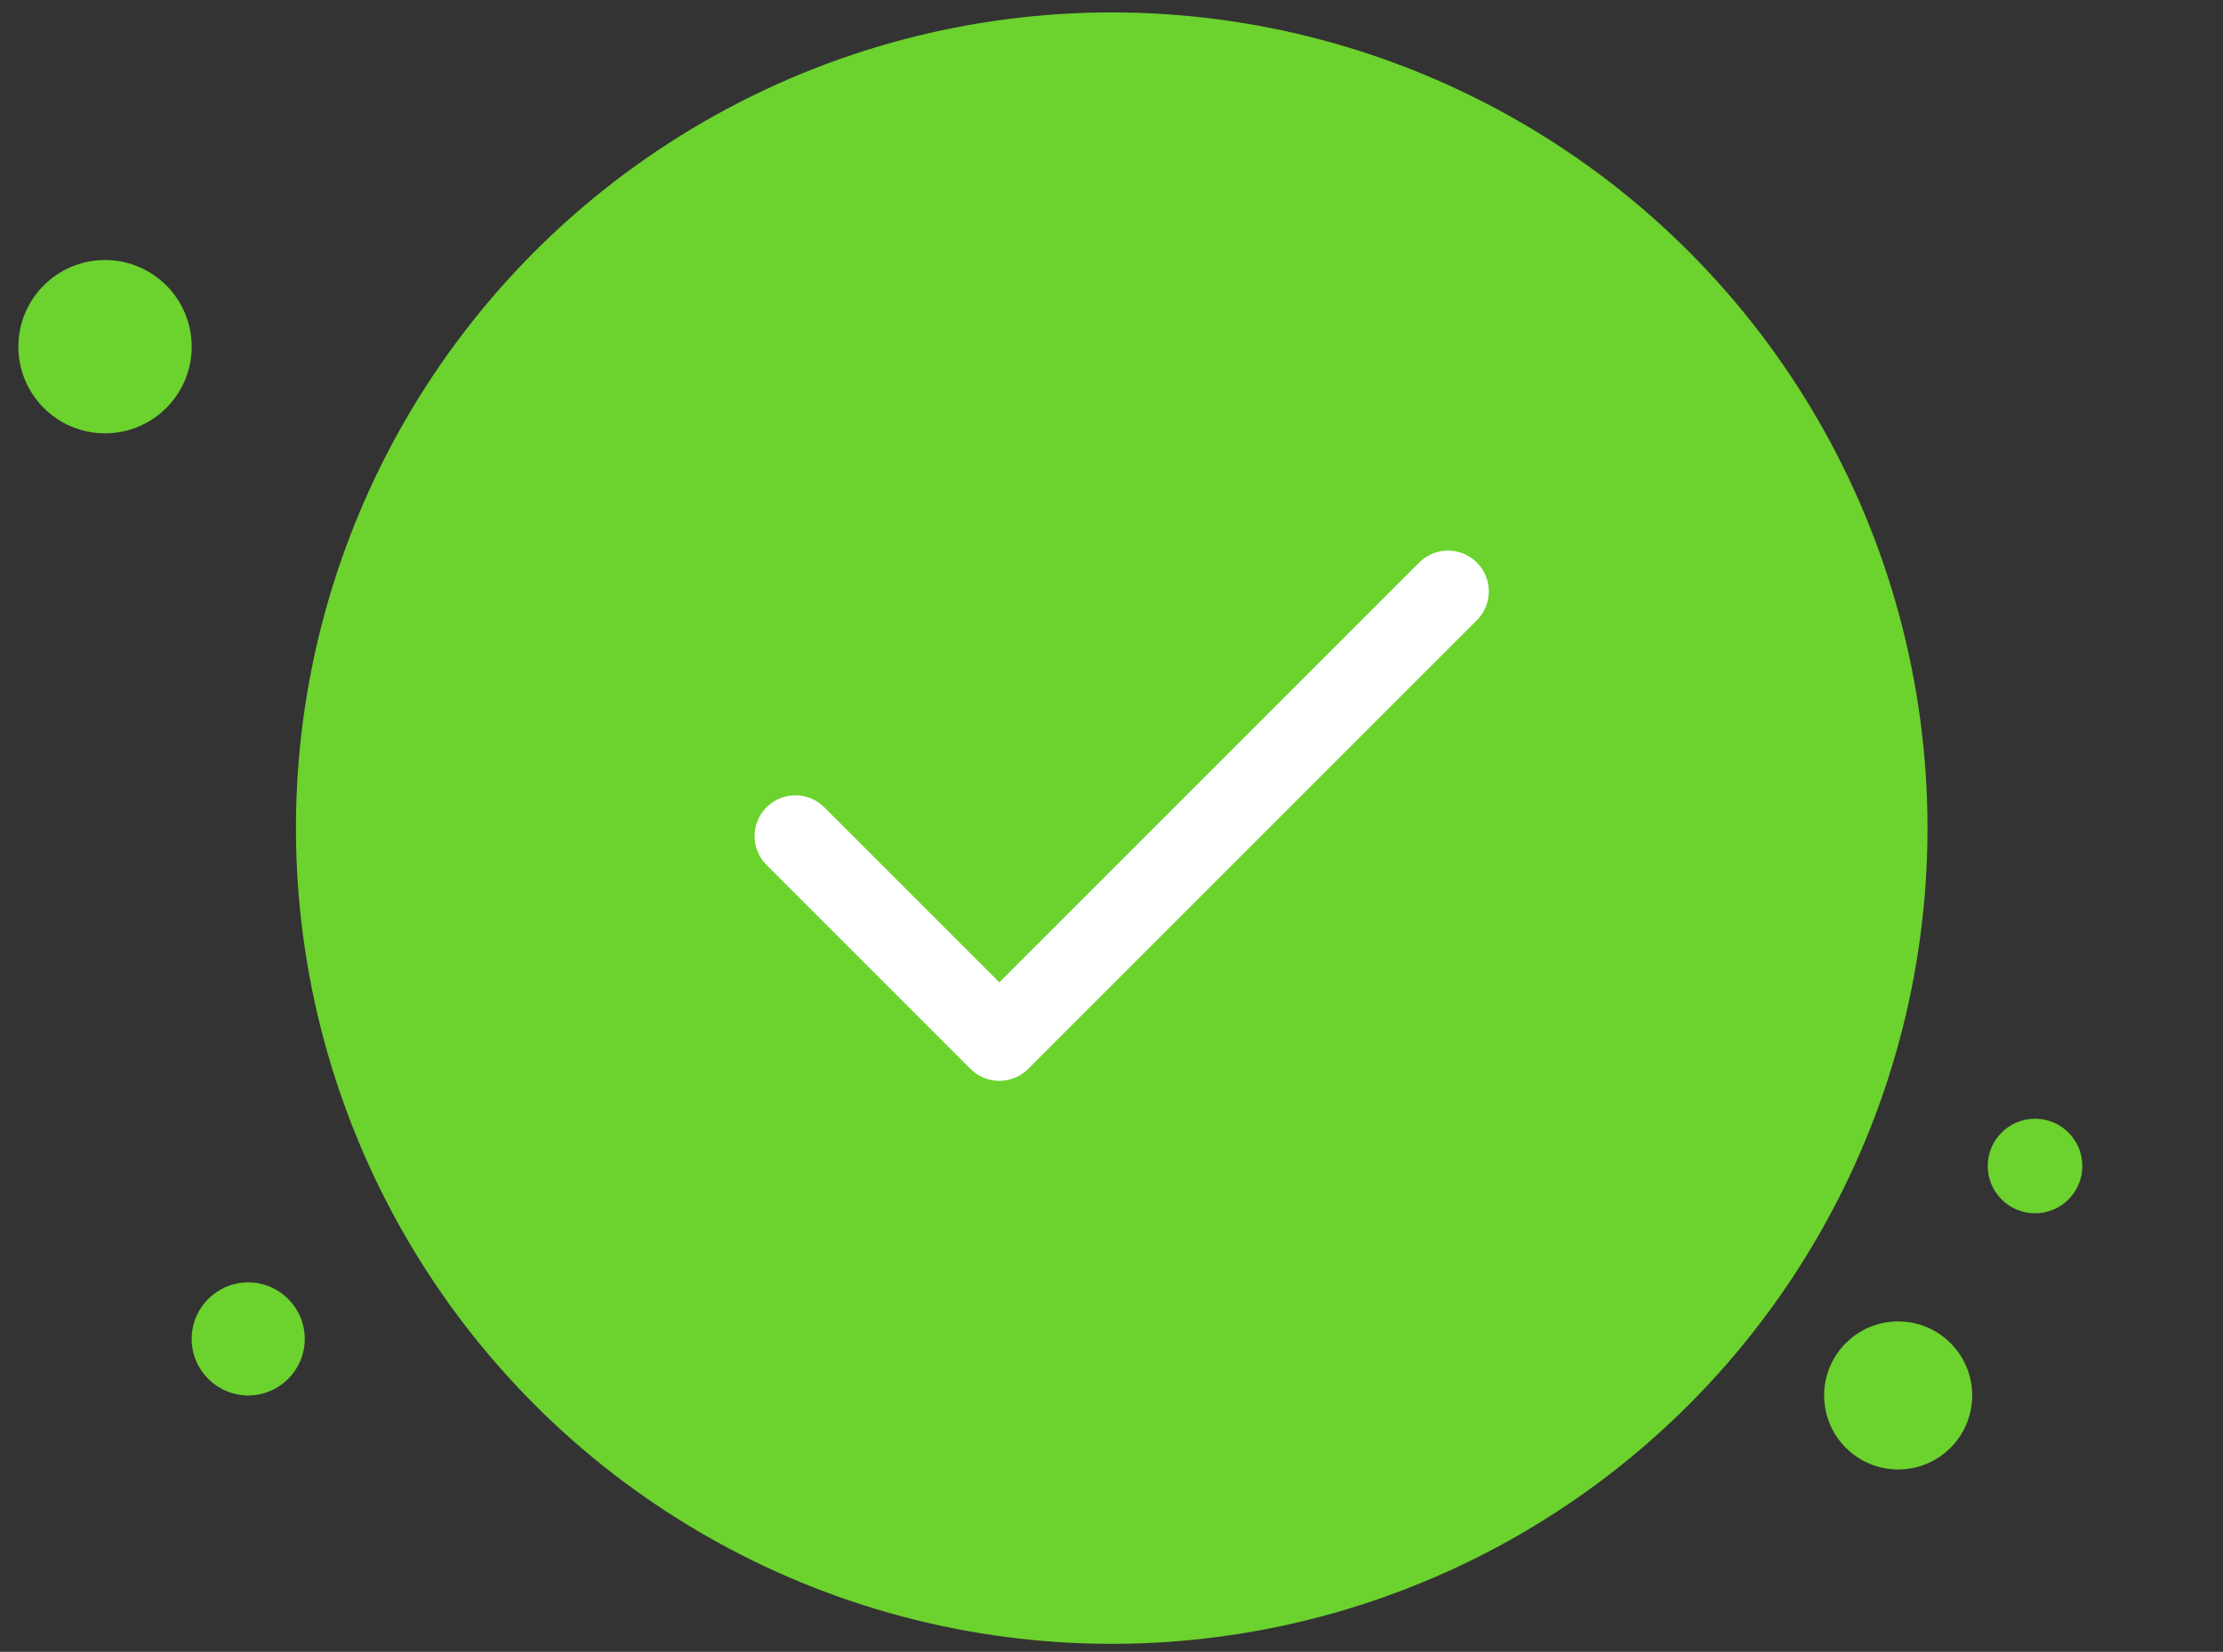 <svg width="109" height="81" viewBox="0 0 109 81" fill="none" xmlns="http://www.w3.org/2000/svg">
<rect x="0" y="0" width="109" height="81" fill="#333333" stroke="none"/>
<circle cx="54.511" cy="40.609" r="40" fill="#6CD22E"/>
<circle cx="5.15" cy="17" r="4.249" fill="#6CD22E"/>
<circle cx="12.171" cy="65.656" r="2.772" fill="#6CD22E"/>
<circle cx="99.784" cy="57.177" r="2.319" fill="#6CD22E"/>
<circle cx="93.073" cy="68.428" r="3.63" fill="#6CD22E"/>
<path d="M71 29L49 51L39 41" stroke="white" stroke-width="4" stroke-linecap="round" stroke-linejoin="round"/>
</svg>
